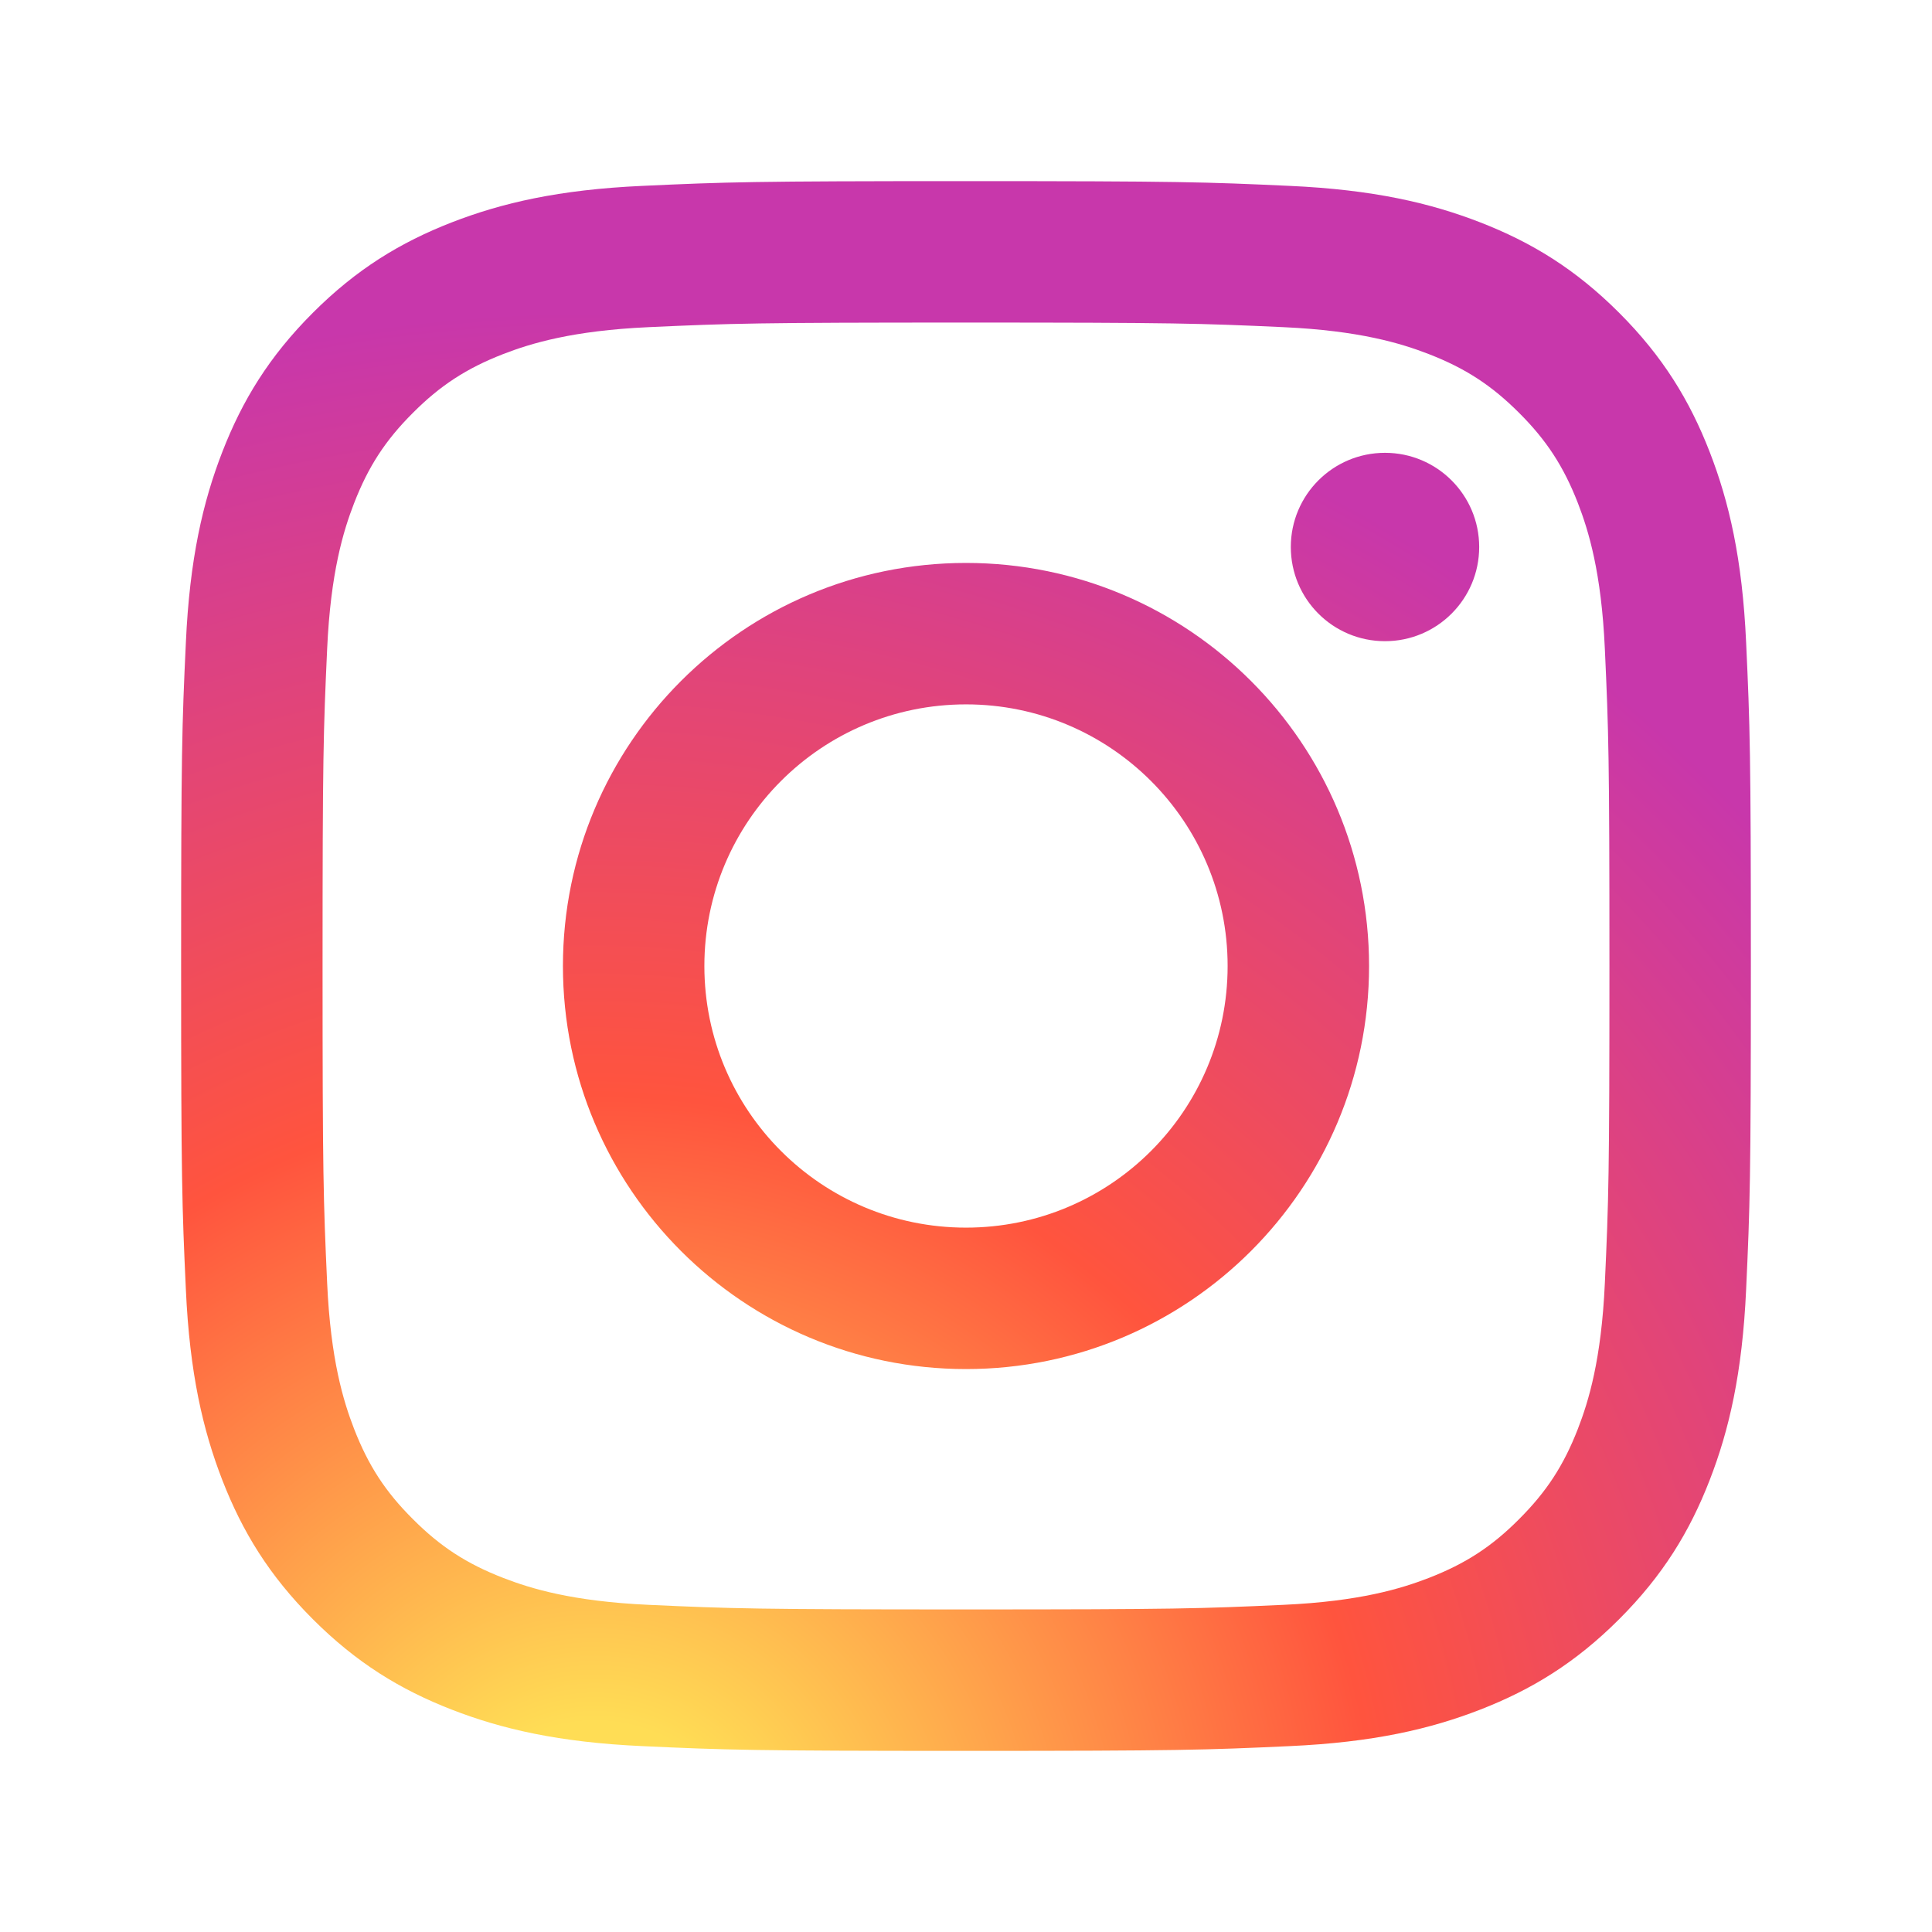 <svg xmlns="http://www.w3.org/2000/svg" width="24" height="24" viewBox="0 0 24 24">
    <defs>
        <radialGradient id="wg352nww0a" cx="26.563%" cy="107.702%" r="99.107%" fx="26.563%" fy="107.702%">
            <stop offset="0%" stop-color="#FD5"/>
            <stop offset="10%" stop-color="#FD5"/>
            <stop offset="50%" stop-color="#FF543E"/>
            <stop offset="100%" stop-color="#C837AB"/>
        </radialGradient>
    </defs>
    <g fill="none" fill-rule="evenodd">
        <g fill="url(#wg352nww0a)">
            <path d="M12 4.007c2.603 0 2.912.01 3.94.057.95.043 1.467.202 1.81.335.455.177.78.389 1.121.73.341.34.553.666.73 1.12.133.344.292.86.335 1.811.047 1.028.057 1.337.057 3.94 0 2.603-.01 2.912-.057 3.94-.043.95-.202 1.467-.335 1.81-.177.455-.389.78-.73 1.121-.34.342-.666.553-1.12.73-.344.133-.86.292-1.811.335-1.028.047-1.336.057-3.94.057s-2.912-.01-3.94-.057c-.95-.043-1.467-.202-1.81-.335-.455-.177-.78-.388-1.121-.73-.342-.34-.553-.666-.73-1.12-.133-.344-.292-.86-.335-1.811-.047-1.028-.057-1.337-.057-3.94 0-2.603.01-2.912.057-3.94.043-.95.202-1.467.335-1.81.177-.455.388-.78.73-1.121.34-.341.666-.553 1.12-.73.344-.133.86-.292 1.811-.335 1.028-.047 1.337-.057 3.94-.057m0-1.757c-2.648 0-2.98.011-4.02.059-1.038.047-1.746.212-2.367.453-.64.249-1.185.582-1.727 1.124-.542.542-.875 1.086-1.124 1.727-.241.62-.406 1.33-.453 2.367C2.26 9.02 2.25 9.352 2.25 12c0 2.648.011 2.98.059 4.02.047 1.038.212 1.746.453 2.367.249.64.582 1.185 1.124 1.727.542.542 1.086.875 1.727 1.124.62.241 1.33.406 2.367.453 1.04.048 1.372.059 4.02.059 2.648 0 2.98-.011 4.02-.059 1.038-.047 1.746-.212 2.367-.453.64-.249 1.185-.582 1.727-1.124.542-.542.875-1.086 1.124-1.727.241-.62.406-1.33.453-2.367.048-1.04.059-1.372.059-4.02 0-2.648-.011-2.98-.059-4.02-.047-1.038-.212-1.746-.453-2.367-.249-.64-.582-1.185-1.124-1.727-.542-.542-1.086-.875-1.727-1.124-.62-.241-1.33-.406-2.367-.453-1.04-.048-1.372-.059-4.02-.059m0 4.743c2.765 0 5.007 2.242 5.007 5.007 0 2.765-2.242 5.007-5.007 5.007-2.765 0-5.007-2.242-5.007-5.007 0-2.765 2.242-5.007 5.007-5.007zm0 1.757c-1.795 0-3.25 1.455-3.25 3.25s1.455 3.25 3.25 3.25 3.25-1.455 3.25-3.25S13.795 8.75 12 8.75zm6.375-1.955c0 .647-.524 1.17-1.17 1.17-.647 0-1.17-.523-1.17-1.17 0-.646.523-1.17 1.17-1.17.646 0 1.17.524 1.17 1.17"/>
        </g>
    </g>
</svg>
